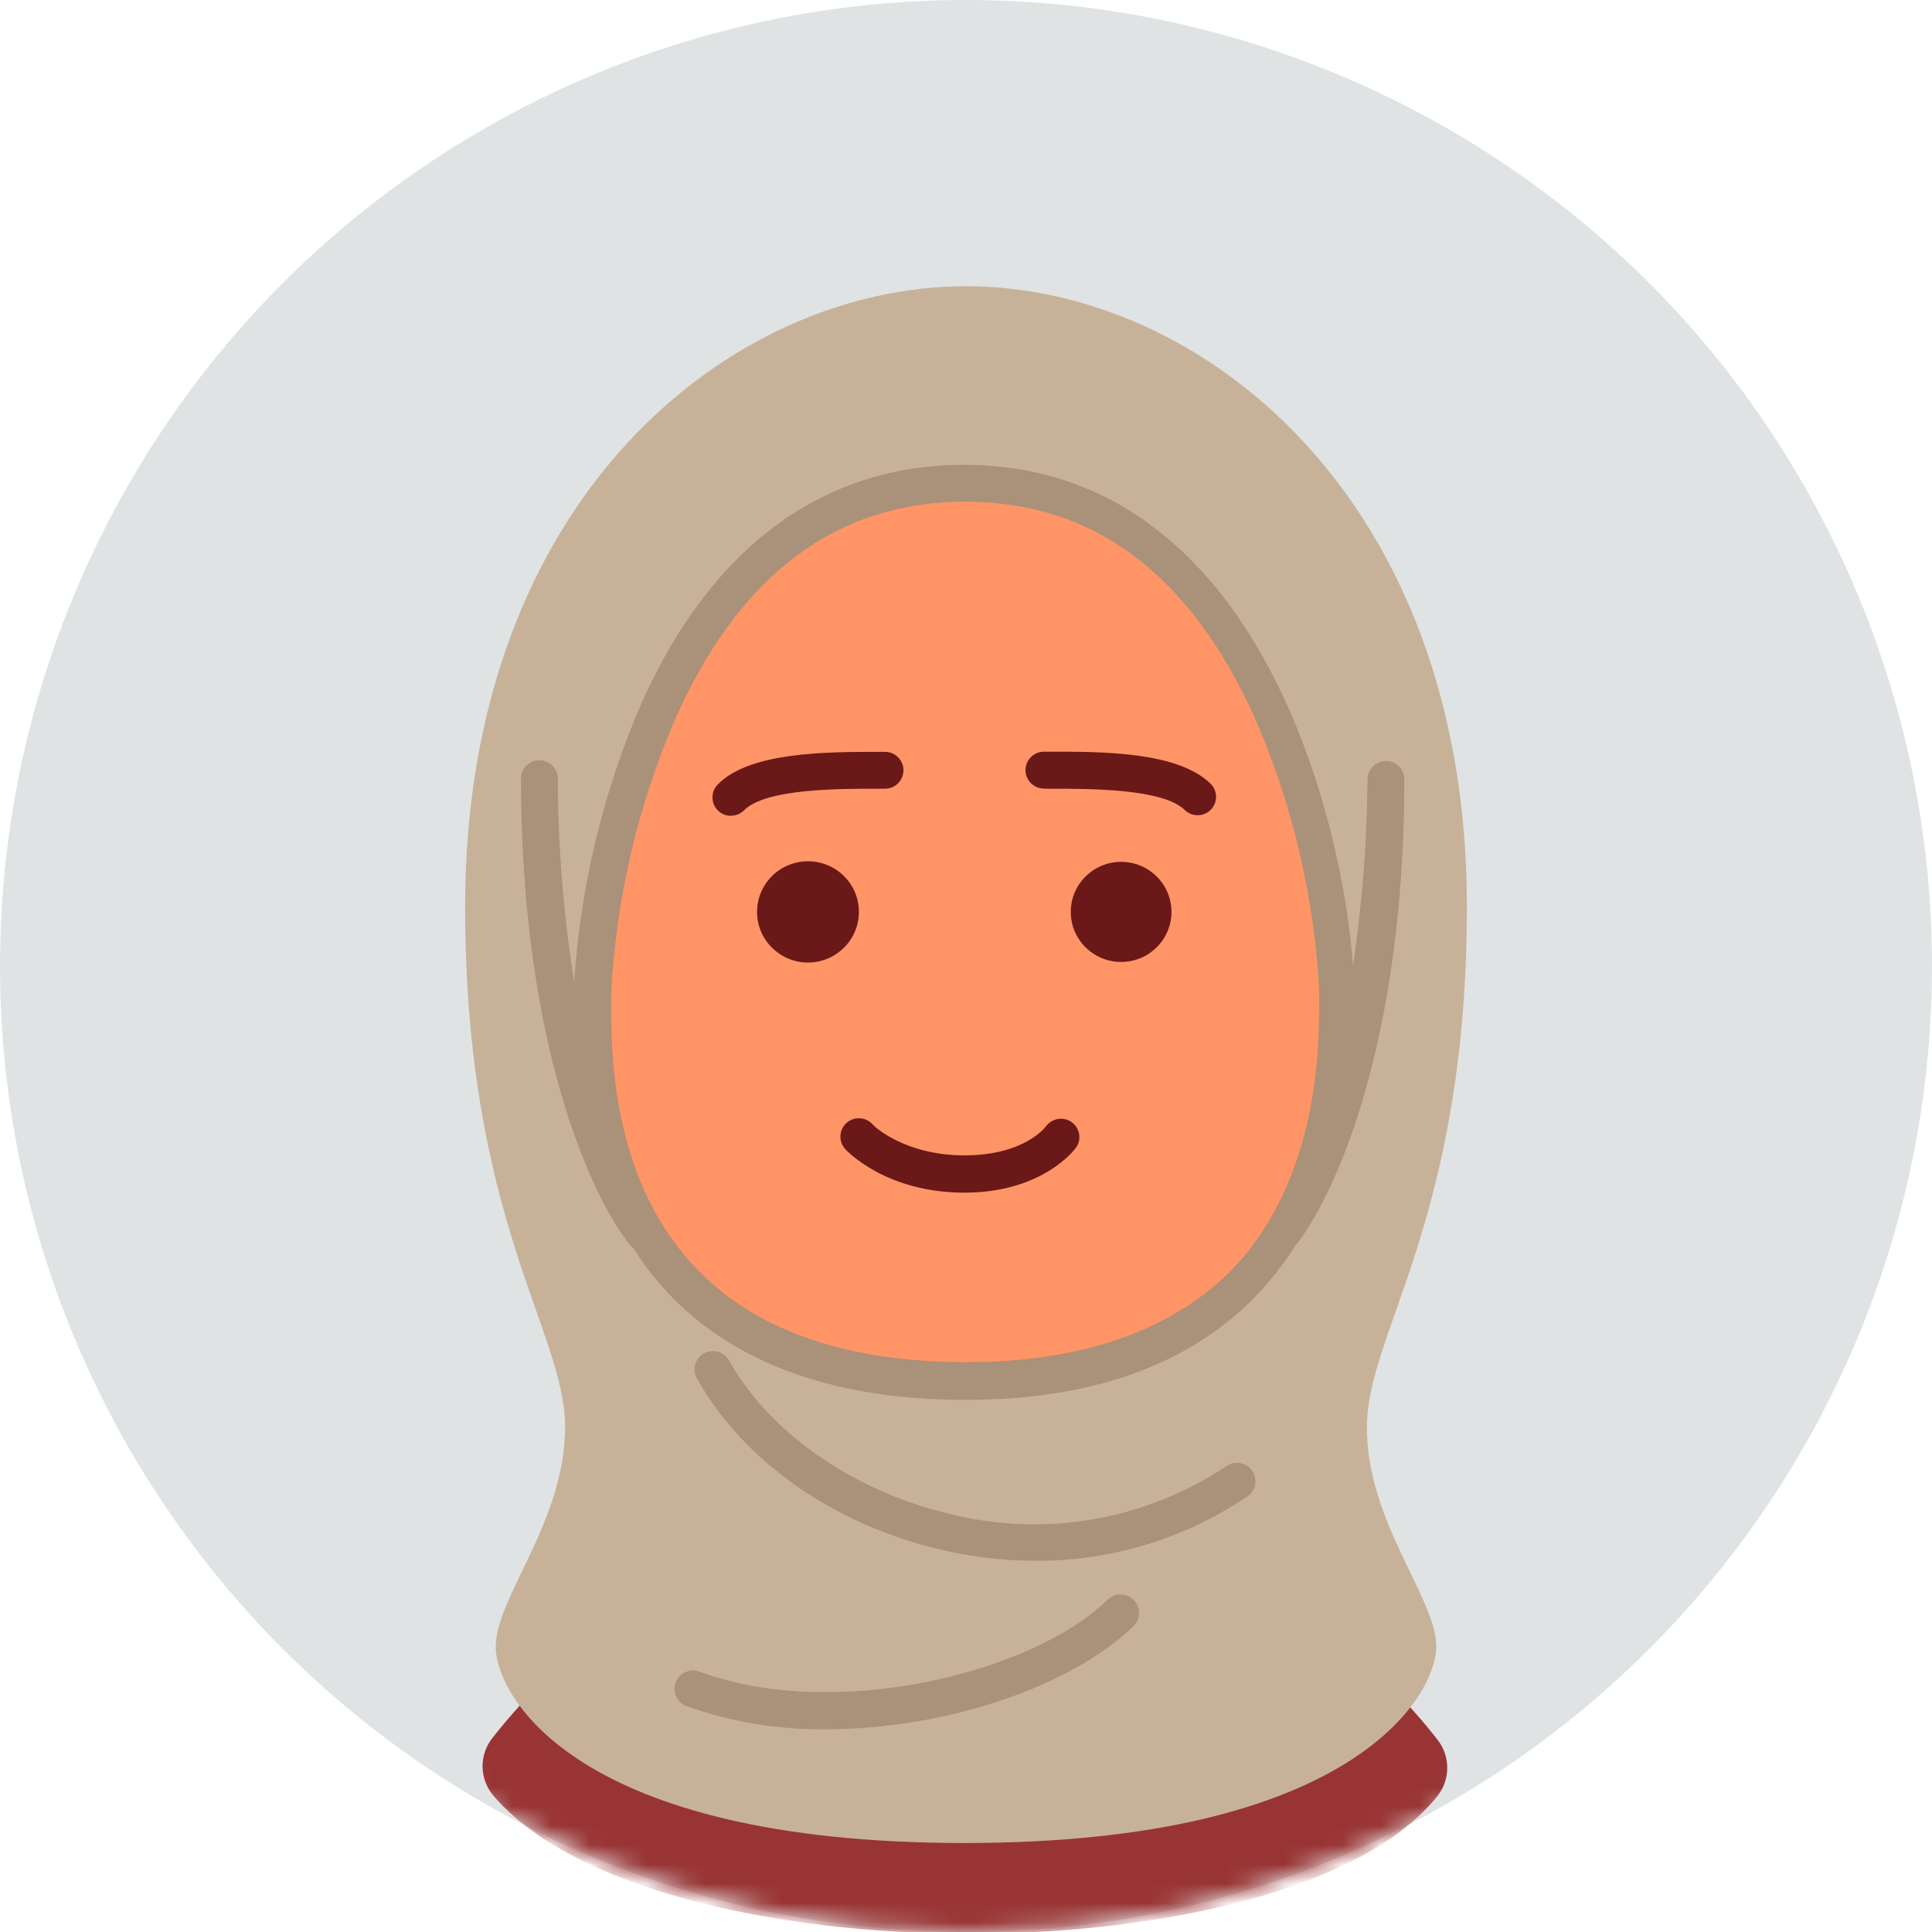 <svg width="100" height="100" viewBox="0 0 100 100" fill="none" xmlns="http://www.w3.org/2000/svg">
<circle cx="50" cy="50" r="50" fill="#E0E3E4"/>
<mask id="mask0_28:1051" style="mask-type:alpha" maskUnits="userSpaceOnUse" x="0" y="0" width="100" height="100">
<circle cx="50" cy="50" r="50" fill="url(#paint0_linear_28:1051)"/>
</mask>
<g mask="url(#mask0_28:1051)">
<path d="M49.925 76.701C41.821 76.701 31.149 82.709 25.494 89.949C25.15 90.377 24.968 90.912 24.977 91.46C24.987 92.009 25.188 92.537 25.546 92.953C33.732 102.491 66.853 102.446 74.409 92.953C74.733 92.539 74.909 92.029 74.909 91.504C74.909 90.978 74.733 90.468 74.409 90.054C68.723 82.731 58.029 76.701 49.925 76.701Z" fill="#993434"/>
<path d="M50 71.458C70.083 71.458 69.197 54.057 69.197 51.18C69.197 47.77 66.598 25.006 49.962 25.006C33.327 25.006 30.691 47.838 30.691 51.323C30.691 54.808 29.88 71.458 50 71.458Z" fill="#FF9566"/>
<path d="M75.926 46.922C75.926 25.742 62.167 14.815 50 14.815C37.833 14.815 24.074 25.742 24.074 46.922C24.074 63.137 29.249 68.927 29.249 73.847C29.249 78.766 25.659 82.664 25.659 85.225C25.659 87.786 29.805 95.394 49.925 95.394C70.045 95.394 74.341 87.748 74.341 85.225C74.341 82.701 70.751 78.803 70.751 73.877C70.751 68.95 75.926 63.144 75.926 46.922ZM50 71.458C29.917 71.458 30.721 54.815 30.721 51.323C30.721 47.831 33.289 24.984 49.925 24.984C66.561 24.984 69.159 47.748 69.159 51.158C69.159 54.057 70.053 71.458 50 71.458Z" fill="#C7B299"/>
<path d="M41.821 49.821C43.277 49.821 44.457 48.647 44.457 47.2C44.457 45.752 43.277 44.579 41.821 44.579C40.365 44.579 39.185 45.752 39.185 47.2C39.185 48.647 40.365 49.821 41.821 49.821Z" fill="#6B1818"/>
<path d="M58.029 49.791C59.468 49.791 60.635 48.631 60.635 47.2C60.635 45.769 59.468 44.609 58.029 44.609C56.589 44.609 55.423 45.769 55.423 47.2C55.423 48.631 56.589 49.791 58.029 49.791Z" fill="#6B1818"/>
<path d="M37.833 42.22C37.959 42.221 38.083 42.196 38.199 42.149C38.315 42.101 38.42 42.031 38.509 41.942C39.636 40.816 43.361 40.823 45.576 40.823H45.809C45.934 40.823 46.059 40.799 46.174 40.751C46.29 40.703 46.395 40.633 46.484 40.544C46.572 40.455 46.642 40.35 46.69 40.234C46.738 40.119 46.763 39.995 46.763 39.87C46.763 39.744 46.738 39.62 46.69 39.505C46.642 39.389 46.572 39.284 46.484 39.195C46.395 39.106 46.29 39.036 46.174 38.988C46.059 38.94 45.934 38.916 45.809 38.916H45.576C42.737 38.916 38.817 38.916 37.157 40.598C37.023 40.731 36.932 40.902 36.895 41.087C36.858 41.272 36.877 41.465 36.949 41.639C37.022 41.814 37.144 41.963 37.302 42.068C37.459 42.173 37.644 42.228 37.833 42.228V42.22Z" fill="#6B1818"/>
<path d="M54.041 40.823H54.273C56.526 40.823 60.222 40.823 61.341 41.942C61.522 42.111 61.761 42.202 62.009 42.197C62.256 42.192 62.492 42.092 62.666 41.916C62.84 41.741 62.94 41.504 62.944 41.257C62.947 41.01 62.854 40.771 62.685 40.59C61.003 38.908 57.105 38.901 54.266 38.908H54.033C53.78 38.908 53.538 39.009 53.359 39.188C53.18 39.366 53.079 39.609 53.079 39.862C53.079 40.115 53.18 40.358 53.359 40.536C53.538 40.715 53.78 40.816 54.033 40.816L54.041 40.823Z" fill="#6B1818"/>
<path d="M45.156 58.187C44.984 58.001 44.746 57.891 44.493 57.88C44.241 57.869 43.994 57.96 43.808 58.131C43.621 58.302 43.511 58.541 43.5 58.793C43.49 59.046 43.58 59.293 43.751 59.479C43.834 59.569 45.854 61.732 49.917 61.732C53.981 61.732 55.648 59.479 55.708 59.382C55.847 59.175 55.899 58.922 55.852 58.677C55.806 58.433 55.665 58.216 55.46 58.075C55.254 57.933 55 57.877 54.753 57.919C54.507 57.961 54.286 58.098 54.138 58.3C54.093 58.36 52.997 59.802 49.917 59.802C46.838 59.802 45.231 58.292 45.156 58.187Z" fill="#6B1818"/>
<path d="M32.779 64.601C33.37 65.539 34.059 66.41 34.837 67.2C38.284 70.67 43.368 72.457 49.962 72.457C56.421 72.457 61.446 70.692 64.886 67.2C65.704 66.373 66.43 65.459 67.049 64.474C69.174 61.815 72.689 53.824 72.689 40.343C72.689 40.09 72.588 39.847 72.41 39.668C72.231 39.489 71.988 39.389 71.735 39.389C71.482 39.389 71.24 39.489 71.061 39.668C70.882 39.847 70.781 40.09 70.781 40.343C70.761 43.569 70.51 46.789 70.03 49.979C69.572 43.144 65.434 24.06 49.887 24.06C42.55 24.06 36.767 28.356 33.162 36.49C31.207 41.036 30.043 45.882 29.722 50.82C29.165 47.343 28.881 43.827 28.873 40.305C28.873 40.052 28.773 39.81 28.594 39.631C28.415 39.452 28.172 39.351 27.919 39.351C27.666 39.351 27.424 39.452 27.245 39.631C27.066 39.81 26.966 40.052 26.966 40.305C26.966 53.907 30.548 61.913 32.658 64.504L32.779 64.601ZM31.637 51.728V51.331C31.898 46.473 33.017 41.701 34.942 37.233C38.269 29.723 43.308 25.968 49.962 25.968C56.617 25.968 61.619 29.723 64.983 37.233C66.902 41.66 68.018 46.393 68.28 51.21V51.578C68.28 53.929 68.371 61.079 63.601 65.886C60.462 68.935 55.896 70.504 50 70.504C43.939 70.504 39.305 68.935 36.226 65.841C31.577 61.192 31.622 54.312 31.637 51.728Z" fill="#AA9179"/>
<path d="M63.444 75.912C61.355 77.296 58.999 78.228 56.529 78.647C54.058 79.066 51.527 78.964 49.099 78.345C44.187 77.181 39.846 74.162 37.766 70.475C37.709 70.356 37.63 70.251 37.531 70.165C37.433 70.079 37.318 70.014 37.193 69.975C37.069 69.935 36.937 69.921 36.807 69.935C36.677 69.948 36.551 69.988 36.437 70.052C36.323 70.116 36.224 70.202 36.144 70.306C36.065 70.411 36.008 70.53 35.977 70.657C35.946 70.784 35.942 70.916 35.964 71.045C35.986 71.174 36.034 71.296 36.106 71.406C38.471 75.612 43.166 78.916 48.656 80.201C50.275 80.587 51.933 80.784 53.597 80.786C57.483 80.806 61.285 79.658 64.51 77.489C64.622 77.423 64.72 77.335 64.797 77.23C64.874 77.124 64.928 77.004 64.957 76.877C64.985 76.75 64.988 76.619 64.964 76.491C64.939 76.363 64.889 76.241 64.816 76.133C64.743 76.025 64.649 75.933 64.539 75.863C64.43 75.793 64.306 75.746 64.178 75.725C64.049 75.705 63.918 75.711 63.791 75.743C63.665 75.775 63.547 75.832 63.444 75.912Z" fill="#AA9179"/>
<path d="M57.36 82.769C53.5 86.599 43.203 89.123 36.203 86.524C35.966 86.436 35.704 86.445 35.474 86.55C35.243 86.655 35.064 86.847 34.975 87.084C34.887 87.321 34.896 87.583 35.001 87.814C35.106 88.044 35.298 88.223 35.535 88.312C37.851 89.133 40.295 89.537 42.752 89.506C49.061 89.506 55.595 87.215 58.697 84.136C58.866 83.956 58.959 83.717 58.956 83.469C58.952 83.222 58.852 82.986 58.678 82.81C58.504 82.635 58.268 82.534 58.021 82.529C57.773 82.524 57.534 82.616 57.353 82.784L57.36 82.769Z" fill="#AA9179"/>
</g>
<defs>
<linearGradient id="paint0_linear_28:1051" x1="0" y1="0" x2="120.548" y2="54.788" gradientUnits="userSpaceOnUse">
<stop stop-color="#47A5DE"/>
<stop offset="1" stop-color="#186594"/>
</linearGradient>
</defs>
</svg>

